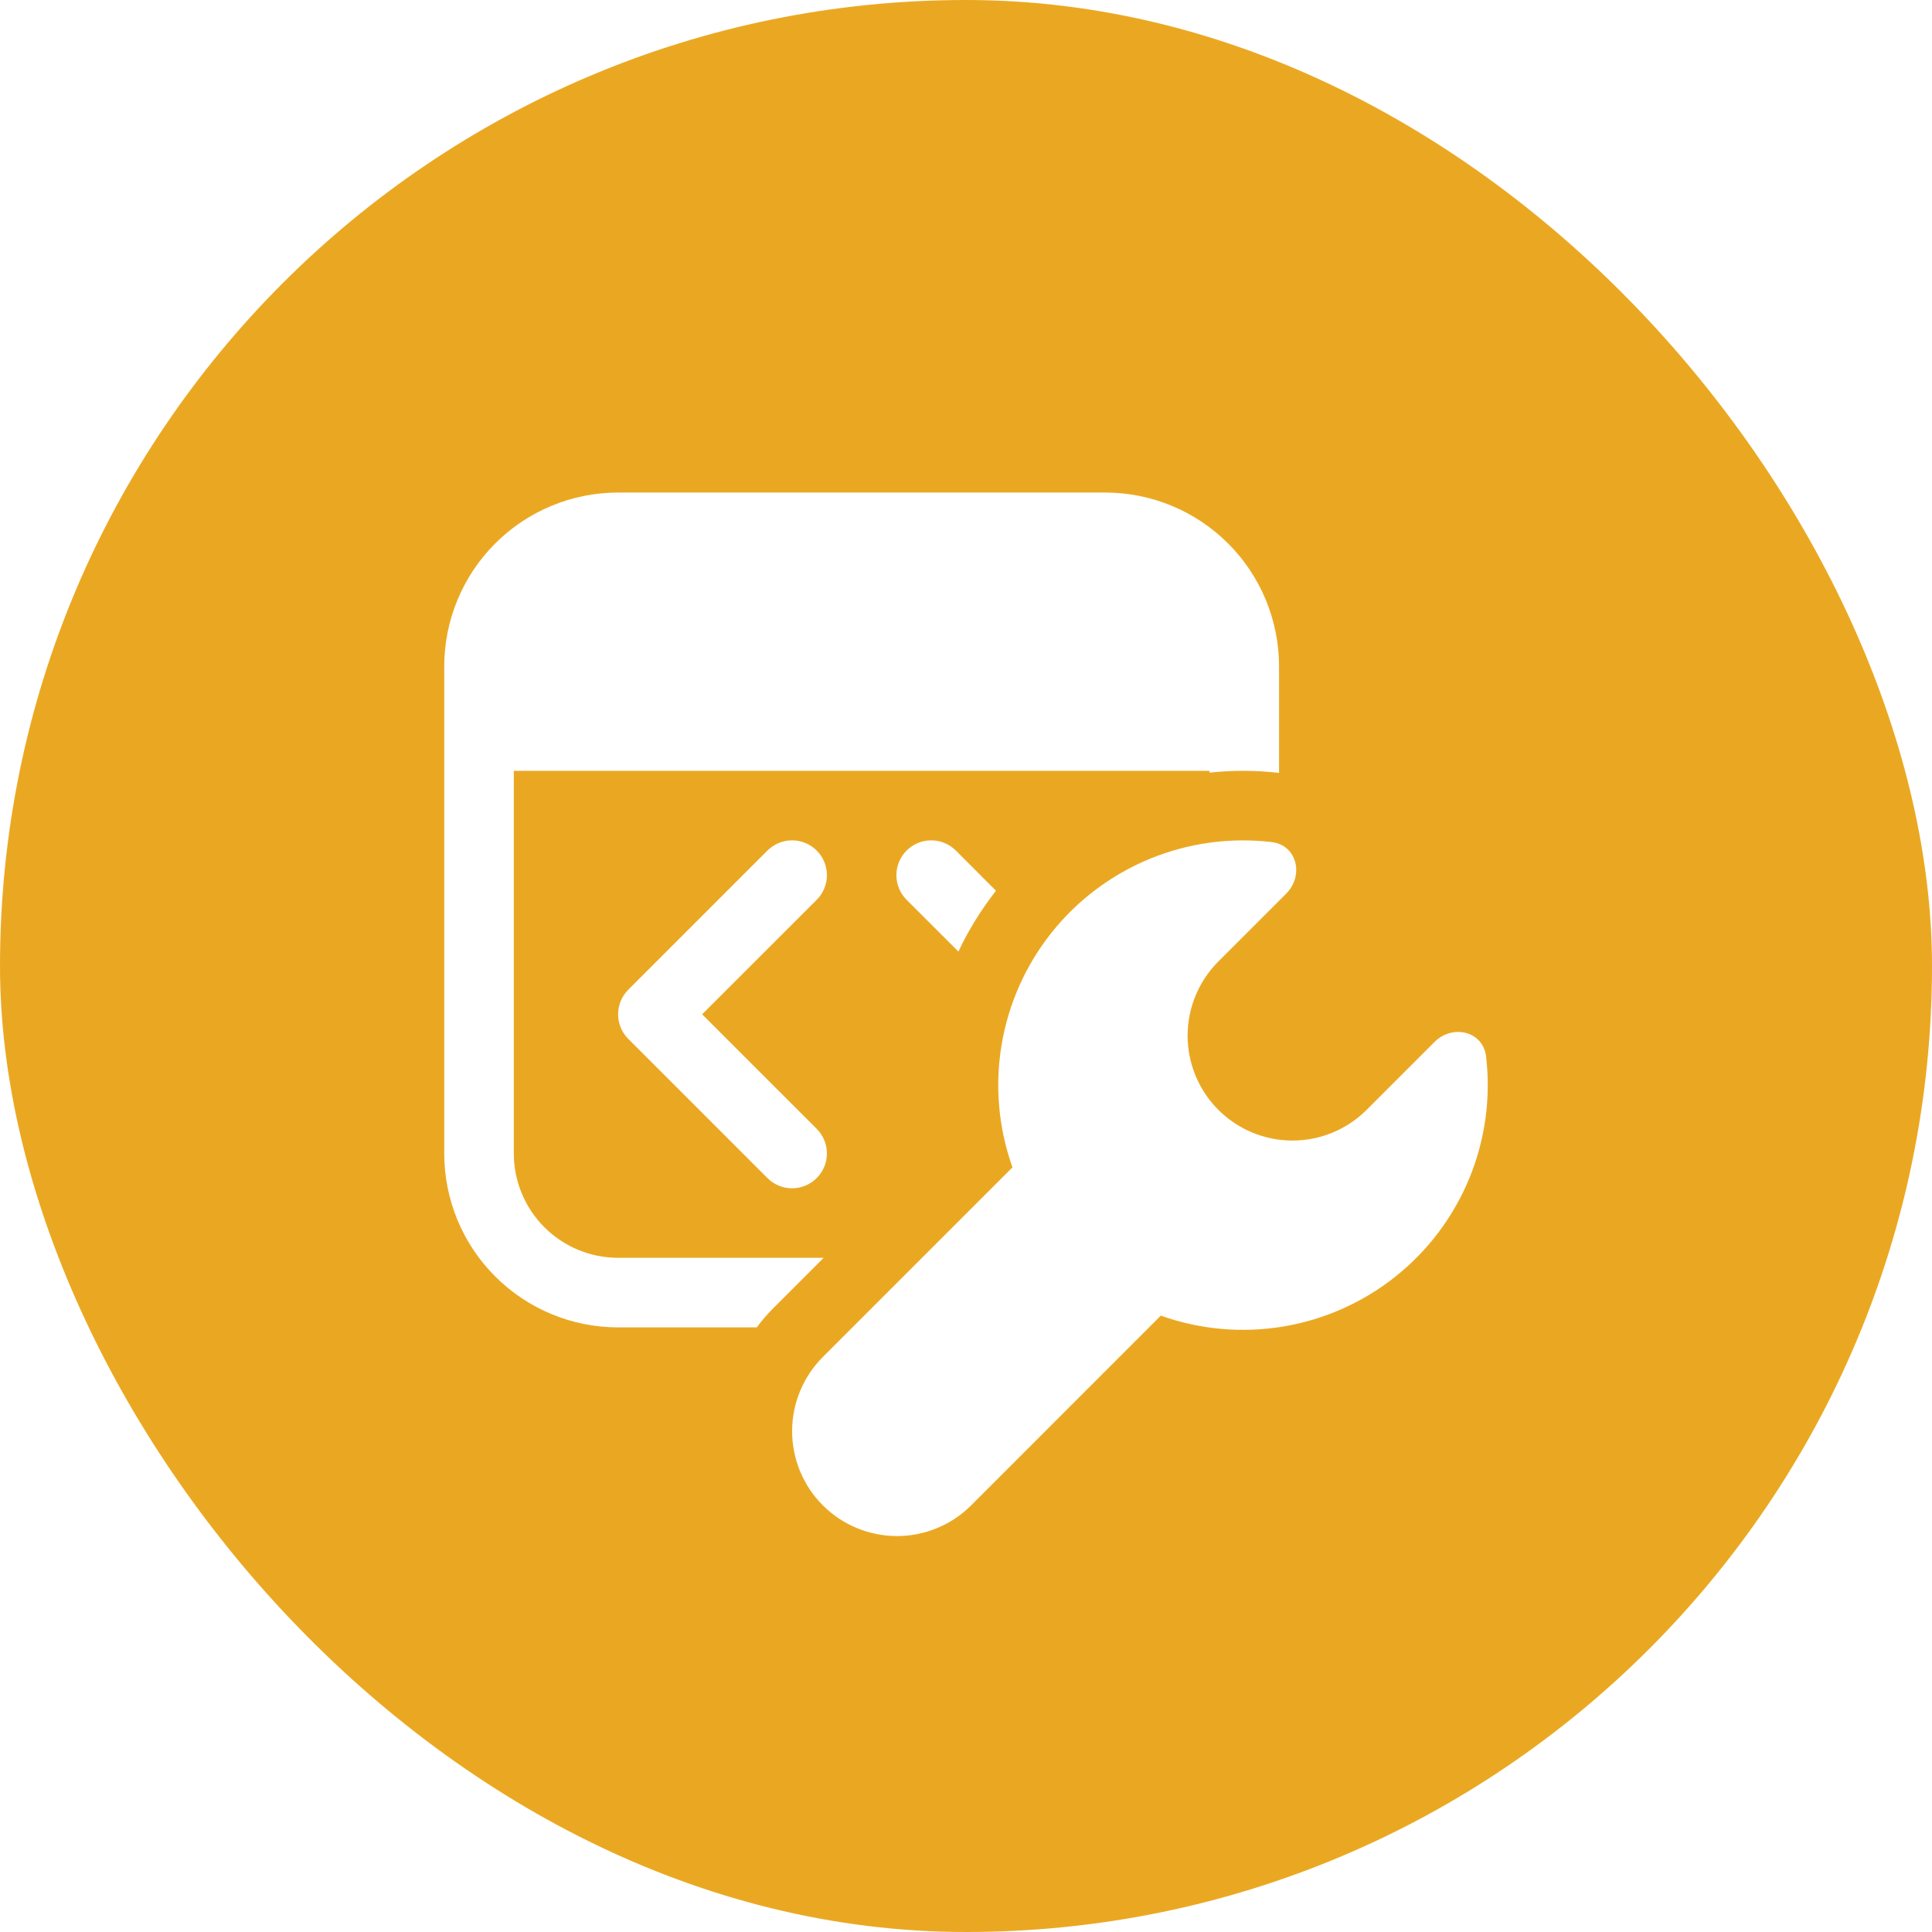 <svg width="160" height="160" viewBox="0 0 160 160" fill="none" xmlns="http://www.w3.org/2000/svg">
<rect width="160" height="160" rx="80" fill="#EAA822"/>
<g filter="url(#filter0_d_1067_507)">
<path d="M51.194 36.79C47.373 36.79 43.71 38.308 41.009 41.009C38.307 43.71 36.79 47.374 36.79 51.194V91.524C36.79 95.344 38.307 99.008 41.009 101.709C43.71 104.411 47.373 105.928 51.194 105.928H62.67C63.094 105.357 63.56 104.817 64.064 104.315L68.213 100.167H51.194C48.901 100.167 46.703 99.256 45.083 97.635C43.462 96.015 42.551 93.816 42.551 91.524V59.836H100.165V59.986C102.08 59.779 104.013 59.787 105.926 60.009V51.194C105.926 47.374 104.409 43.71 101.708 41.009C99.007 38.308 95.343 36.79 91.523 36.79H51.194ZM82.483 69.769L79.159 66.439C78.891 66.171 78.573 65.958 78.223 65.814C77.873 65.668 77.498 65.594 77.12 65.594C76.741 65.594 76.366 65.668 76.016 65.814C75.666 65.958 75.348 66.171 75.08 66.439C74.812 66.707 74.6 67.025 74.455 67.374C74.31 67.725 74.235 68.1 74.235 68.478C74.235 68.857 74.31 69.232 74.455 69.582C74.6 69.932 74.812 70.25 75.08 70.518L79.372 74.805C80.202 73.034 81.239 71.355 82.483 69.769ZM67.636 70.518C67.904 70.25 68.117 69.932 68.262 69.582C68.407 69.232 68.481 68.857 68.481 68.478C68.481 68.1 68.407 67.725 68.262 67.374C68.117 67.025 67.904 66.707 67.636 66.439C67.369 66.171 67.051 65.958 66.701 65.814C66.351 65.668 65.976 65.594 65.597 65.594C65.218 65.594 64.843 65.668 64.493 65.814C64.143 65.958 63.825 66.171 63.557 66.439L52.035 77.962C51.766 78.229 51.553 78.547 51.408 78.897C51.263 79.247 51.188 79.622 51.188 80.001C51.188 80.38 51.263 80.755 51.408 81.105C51.553 81.455 51.766 81.773 52.035 82.041L63.557 93.564C64.098 94.105 64.832 94.409 65.597 94.409C66.362 94.409 67.096 94.105 67.636 93.564C68.177 93.023 68.481 92.289 68.481 91.524C68.481 90.759 68.177 90.026 67.636 89.485L58.147 80.001L67.636 70.518ZM105.304 65.736C107.413 65.978 108.018 68.501 106.514 70.011L100.897 75.628C99.268 77.257 98.353 79.466 98.353 81.77C98.353 82.911 98.578 84.04 99.014 85.094C99.451 86.148 100.09 87.105 100.897 87.912C101.703 88.718 102.661 89.358 103.715 89.795C104.768 90.231 105.898 90.456 107.038 90.456C109.342 90.456 111.551 89.541 113.18 87.912L118.797 82.294C120.301 80.791 122.83 81.396 123.072 83.504C123.474 86.928 122.995 90.398 121.681 93.586C120.368 96.773 118.263 99.573 115.566 101.72C112.869 103.868 109.669 105.292 106.269 105.858C102.868 106.423 99.379 106.113 96.132 104.954L80.427 120.666C79.62 121.473 78.663 122.112 77.609 122.549C76.555 122.985 75.426 123.21 74.285 123.21C73.144 123.21 72.015 122.985 70.961 122.549C69.907 122.112 68.95 121.473 68.143 120.666C67.337 119.859 66.697 118.902 66.261 117.848C65.824 116.794 65.6 115.665 65.6 114.524C65.6 113.384 65.824 112.254 66.261 111.2C66.697 110.147 67.337 109.189 68.143 108.383L83.849 92.677C82.69 89.429 82.379 85.94 82.946 82.538C83.512 79.137 84.936 75.936 87.084 73.239C89.232 70.542 92.033 68.437 95.221 67.124C98.409 65.811 101.88 65.334 105.304 65.736Z" fill="white"/>
</g>
<defs>
<filter id="filter0_d_1067_507" x="32.79" y="36.79" width="94.42" height="94.42" filterUnits="userSpaceOnUse" color-interpolation-filters="sRGB">
<feFlood flood-opacity="0" result="BackgroundImageFix"/>
<feColorMatrix in="SourceAlpha" type="matrix" values="0 0 0 0 0 0 0 0 0 0 0 0 0 0 0 0 0 0 127 0" result="hardAlpha"/>
<feOffset dy="4"/>
<feGaussianBlur stdDeviation="2"/>
<feComposite in2="hardAlpha" operator="out"/>
<feColorMatrix type="matrix" values="0 0 0 0 0 0 0 0 0 0 0 0 0 0 0 0 0 0 0.25 0"/>
<feBlend mode="normal" in2="BackgroundImageFix" result="effect1_dropShadow_1067_507"/>
<feBlend mode="normal" in="SourceGraphic" in2="effect1_dropShadow_1067_507" result="shape"/>
</filter>
</defs>
</svg>
